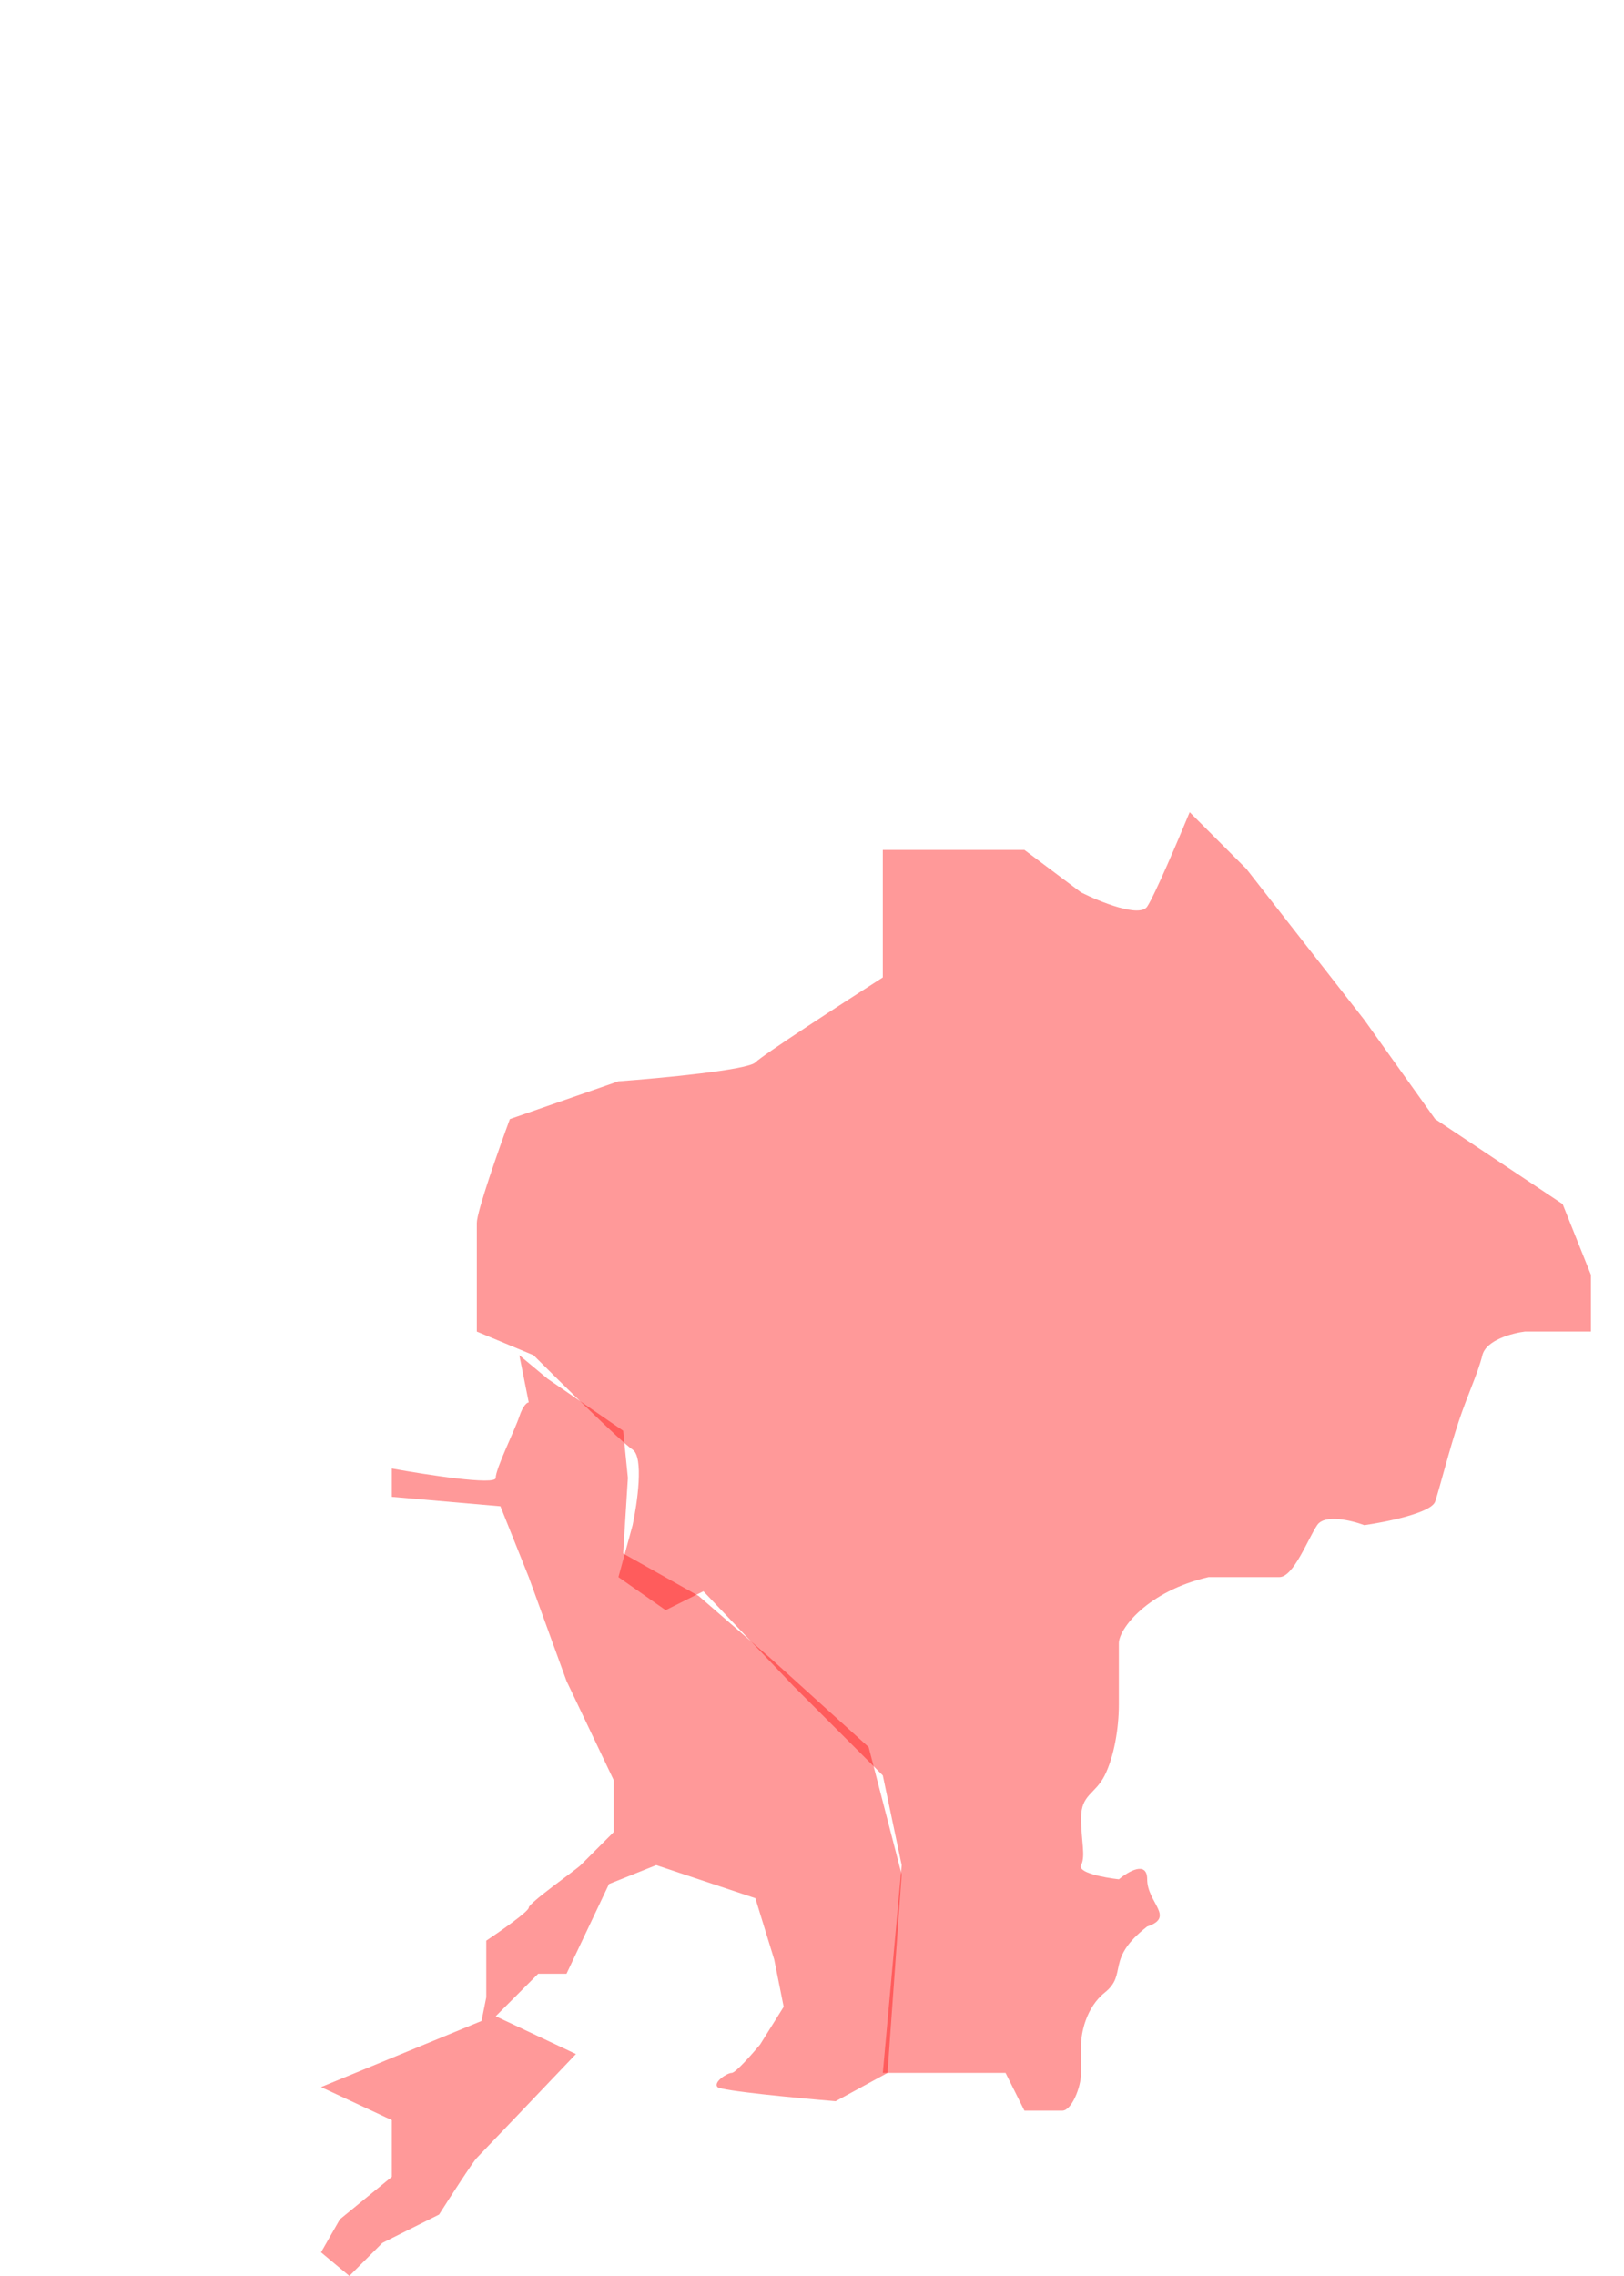 <svg width="172" height="241" viewBox="0 0 172 241" fill="none" xmlns="http://www.w3.org/2000/svg">
<path d="M95.5 197.5L93.5 219.5H99.5H106.5L108.5 223.5H112.5C113.5 223.5 114.5 221 114.5 219.5V216.5C114.5 215.333 115 212.6 117 211C119.5 209 117 207.5 121.5 204C124.5 203 121.5 201.5 121.5 199C121.5 197 119.5 198.167 118.5 199C117 198.833 114.1 198.3 114.5 197.5C115 196.5 114.5 195 114.5 192.5C114.5 190 116 190 117 188C118 186 118.5 183 118.5 180.5V174C118.5 172.5 121.5 168.5 128 167H135.5C137 167 138.5 163 139.5 161.5C140.3 160.3 143.167 161 144.5 161.5C146.833 161.167 151.6 160.2 152 159C152.5 157.5 153.5 153.5 154.5 150.5C155.5 147.5 156.5 145.5 157 143.5C157.4 141.9 160.167 141.167 161.5 141H168.5V135L165.5 127.5L152 118.5L144.5 108L132 92L126 86C124.833 88.833 122.3 94.8 121.5 96C120.7 97.2 116.5 95.5 114.5 94.5L108.5 90H101H93.5V103.5C89.333 106.167 80.8 111.7 80 112.5C79.2 113.3 70 114.167 65.5 114.5L54 118.5C52.833 121.667 50.5 128.3 50.5 129.5V141L56.5 143.5C59.5 146.5 65.8 152.7 67 153.5C68.2 154.3 67.5 159.167 67 161.5L65.5 167L70.5 170.5L74.5 168.5L84 178.5L93.5 188L95.5 197.5Z" fill="#FF0000" fill-opacity="0.4"/>
<path d="M41.5 224.5L34 221L51 214L51.5 211.5V205.5C53 204.5 56 202.4 56 202C56 201.5 61 198 61.5 197.5L65 194V188.5L60 178L56 167L53 159.5L41.5 158.5V155.5C45.167 156.167 52.5 157.3 52.5 156.5C52.5 155.5 54.5 151.5 55 150C55.4 148.8 55.833 148.5 56 148.5L55 143.5L58 146L66 151.5L66.5 156.5L66 164.5L74 169L81.5 175.5L92 185L95.5 198.5L94 219.5L88.5 222.5C84.5 222.167 76.4 221.4 76 221C75.5 220.5 77 219.5 77.5 219.5C77.9 219.5 79.667 217.5 80.5 216.5L83 212.5L82 207.5L80 201L69.5 197.5L64.5 199.5L60 209H57L52.5 213.5L61 217.5C57.667 221 50.9 228.1 50.5 228.5C50.1 228.9 47.667 232.667 46.5 234.5L40.5 237.5L37 241L34 238.5L36 235L41.5 230.5V224.5Z" fill="#FF0000" fill-opacity="0.4"/>
</svg>
